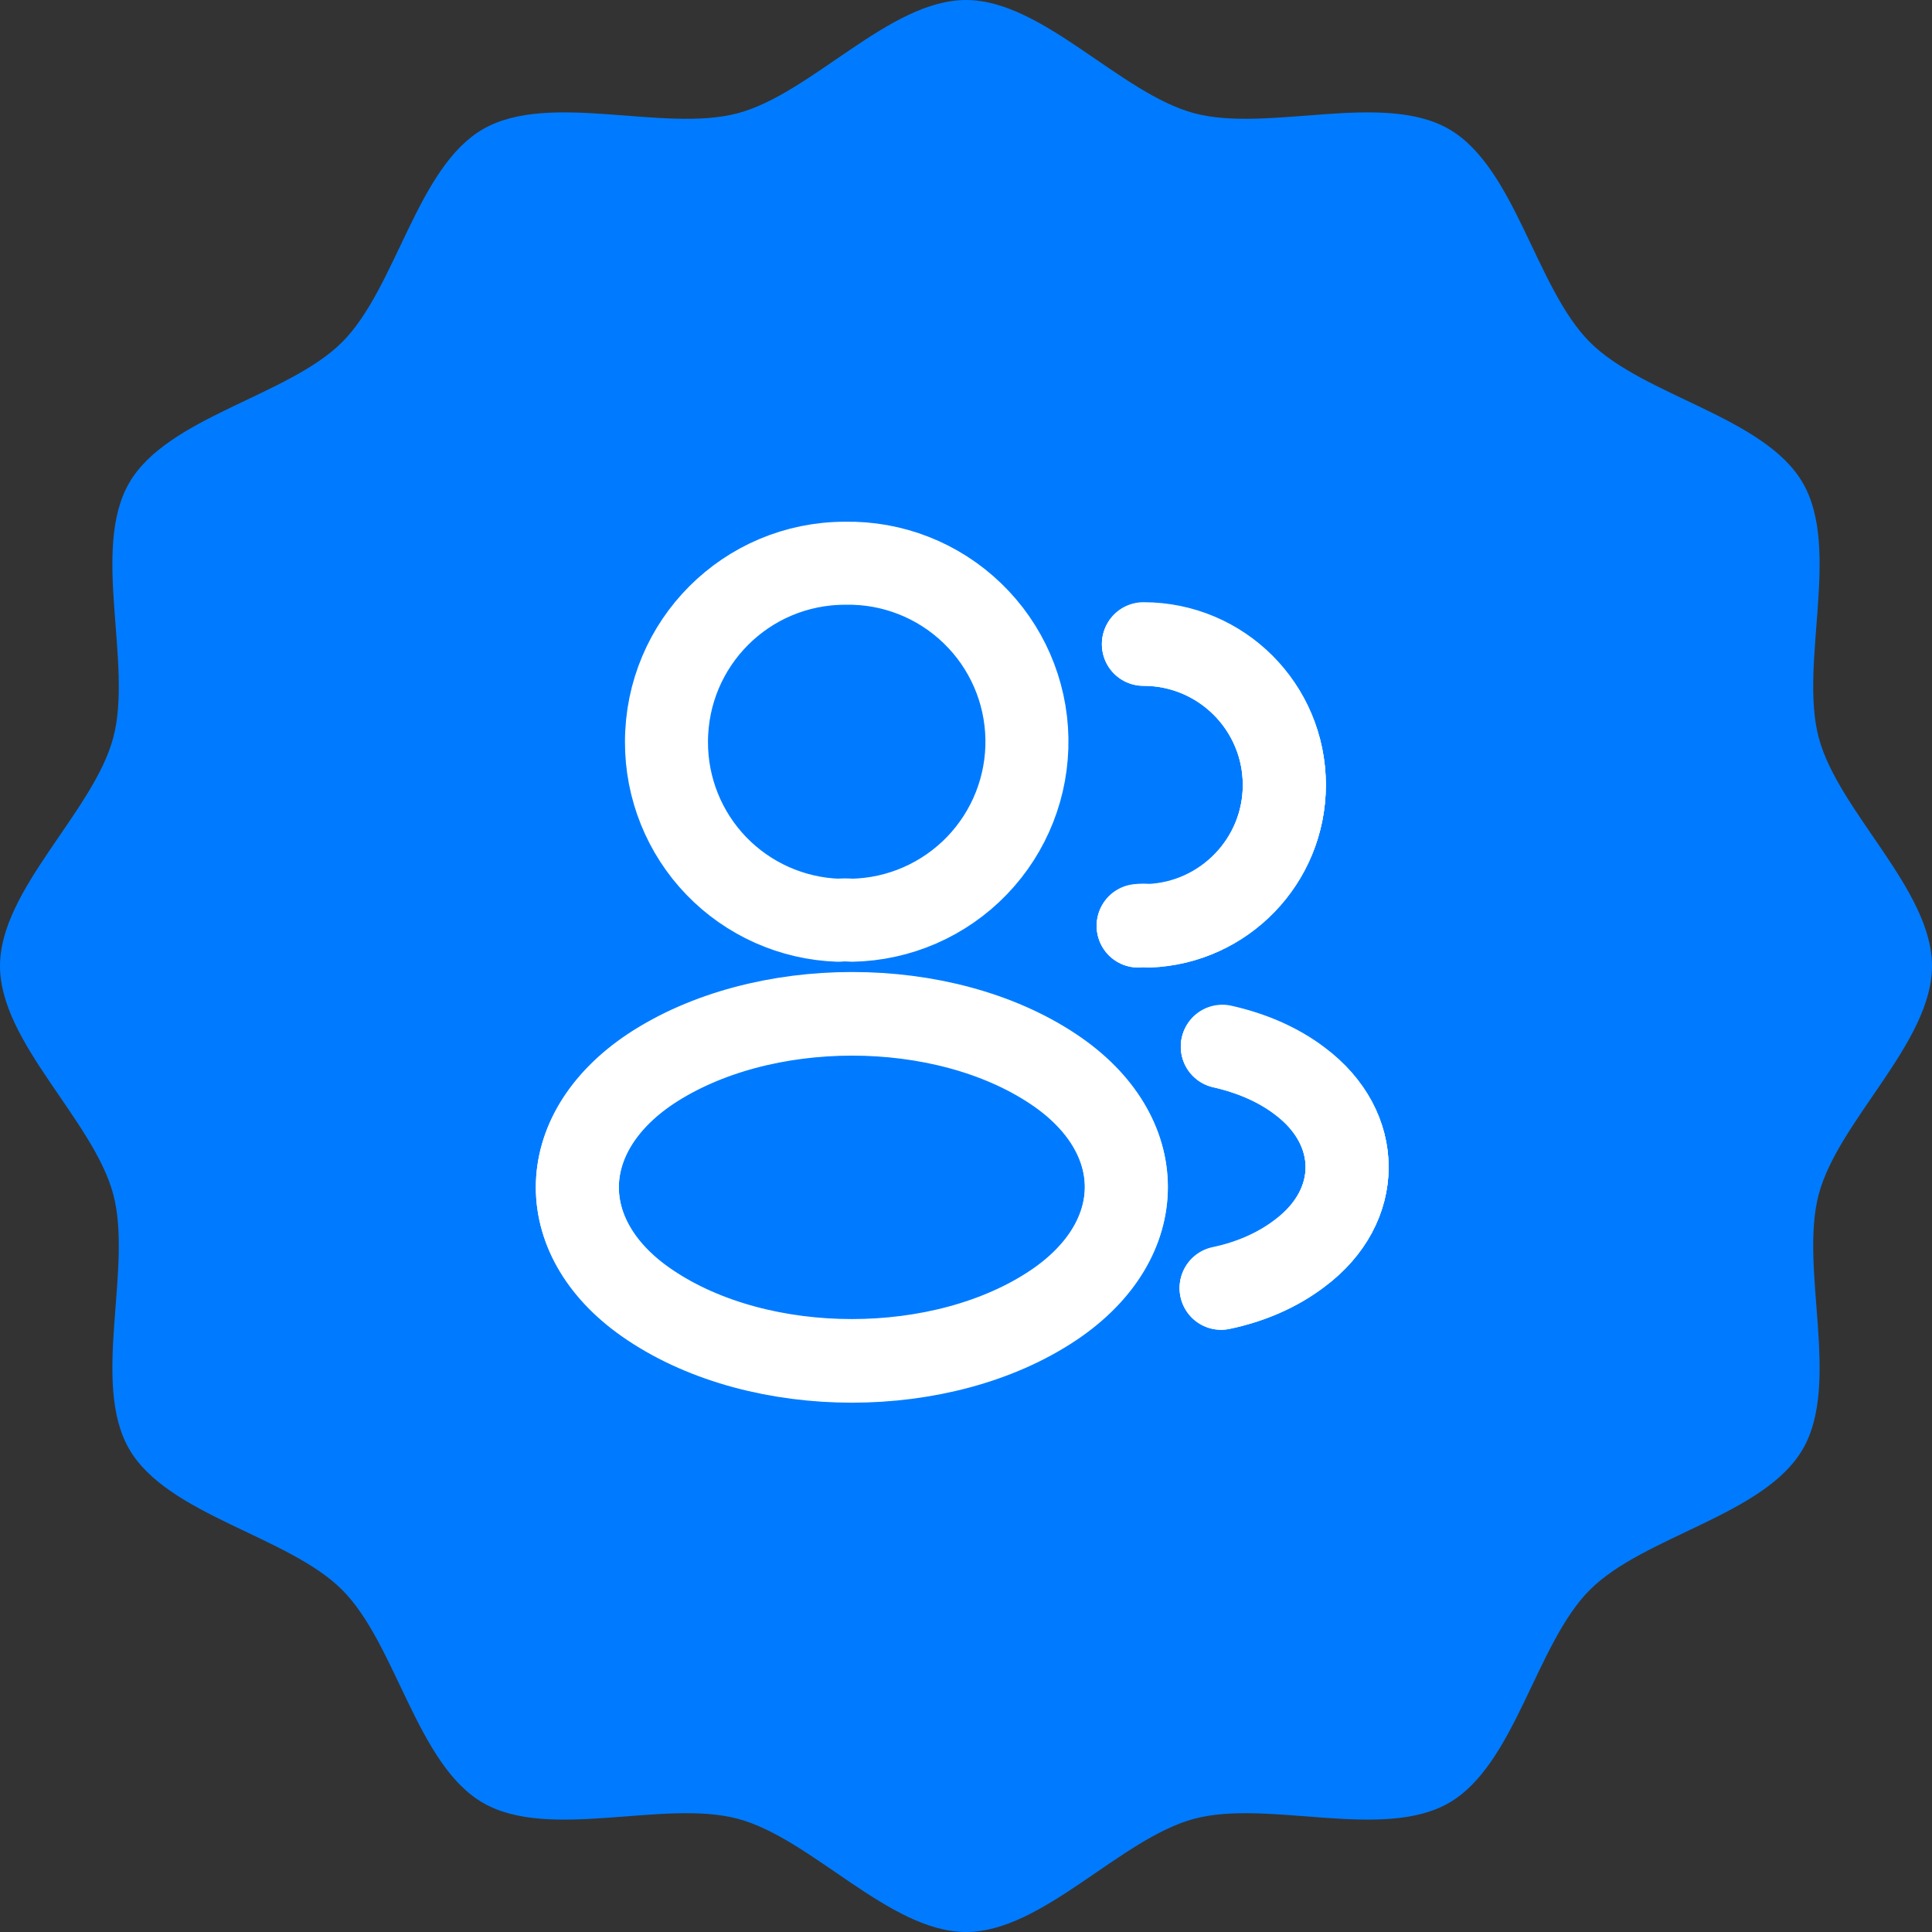 <svg width="32" height="32" viewBox="0 0 32 32" fill="none" xmlns="http://www.w3.org/2000/svg">
<rect x="0" y="0" width="32" height="32" fill="#333333" stroke="none"/>
<path d="M16 0C14.733 0 13.446 1.547 12.222 1.875C10.998 2.203 9.097 1.505 8 2.139C6.902 2.773 6.563 4.771 5.667 5.667C4.771 6.563 2.773 6.903 2.139 8C1.505 9.098 2.203 10.998 1.875 12.222C1.547 13.446 0 14.733 0 16C0 17.267 1.547 18.554 1.875 19.778C2.203 21.002 1.505 22.902 2.139 24C2.773 25.098 4.771 25.437 5.667 26.333C6.563 27.229 6.902 29.227 8 29.861C9.097 30.495 10.998 29.797 12.222 30.125C13.446 30.453 14.733 32 16 32C17.267 32 18.554 30.453 19.778 30.125C21.002 29.797 22.902 30.495 24 29.861C25.098 29.227 25.437 27.229 26.333 26.333C27.229 25.437 29.227 25.098 29.861 24C30.495 22.902 29.797 21.002 30.125 19.778C30.453 18.554 32 17.267 32 16C32 14.733 30.453 13.446 30.125 12.222C29.797 10.998 30.495 9.098 29.861 8C29.227 6.903 27.229 6.563 26.333 5.667C25.437 4.771 25.098 2.773 24 2.139C22.902 1.505 21.002 2.203 19.778 1.875C18.554 1.547 17.267 0 16 0Z" fill="#007BFF"/>
<path d="M18.939 10.662C20.233 10.662 21.273 11.709 21.273 12.995C21.273 14.255 20.273 15.282 19.026 15.329C18.968 15.322 18.91 15.322 18.852 15.329M20.226 21.329C20.706 21.229 21.159 21.035 21.532 20.749C22.573 19.969 22.573 18.682 21.532 17.902C21.166 17.622 20.719 17.435 20.246 17.329M14.106 15.242C14.039 15.235 13.959 15.235 13.886 15.242C13.121 15.216 12.396 14.893 11.864 14.342C11.333 13.791 11.037 13.054 11.039 12.289C11.039 10.655 12.359 9.329 13.999 9.329C14.783 9.314 15.541 9.612 16.105 10.157C16.67 10.701 16.995 11.448 17.009 12.232C17.023 13.016 16.725 13.774 16.181 14.338C15.636 14.903 14.89 15.228 14.106 15.242ZM10.773 17.702C9.159 18.782 9.159 20.542 10.773 21.615C12.606 22.842 15.613 22.842 17.446 21.615C19.059 20.535 19.059 18.775 17.446 17.702C15.619 16.482 12.613 16.482 10.773 17.702Z" stroke="white" stroke-width="1.375" stroke-linecap="round" stroke-linejoin="round"/>
<path d="M18.939 10.672C20.233 10.672 21.273 11.719 21.273 13.005C21.273 14.265 20.273 15.292 19.026 15.338C18.968 15.332 18.91 15.332 18.852 15.338M20.226 21.338C20.706 21.238 21.159 21.045 21.532 20.759C22.573 19.979 22.573 18.692 21.532 17.912C21.166 17.632 20.719 17.445 20.246 17.338M10.773 17.712C9.159 18.792 9.159 20.552 10.773 21.625C12.606 22.852 15.613 22.852 17.446 21.625C19.059 20.545 19.059 18.785 17.446 17.712C15.619 16.492 12.613 16.492 10.773 17.712Z" stroke="white" stroke-width="1.375" stroke-linecap="round" stroke-linejoin="round"/>
<path d="M18.938 10.672C20.232 10.672 21.272 11.719 21.272 13.005C21.272 14.265 20.272 15.292 19.025 15.338C18.967 15.332 18.909 15.332 18.852 15.338M20.225 21.338C20.705 21.238 21.158 21.045 21.532 20.759C22.572 19.979 22.572 18.692 21.532 17.912C21.165 17.632 20.718 17.445 20.245 17.338" stroke="white" stroke-width="1.375" stroke-linecap="round" stroke-linejoin="round"/>
</svg>
